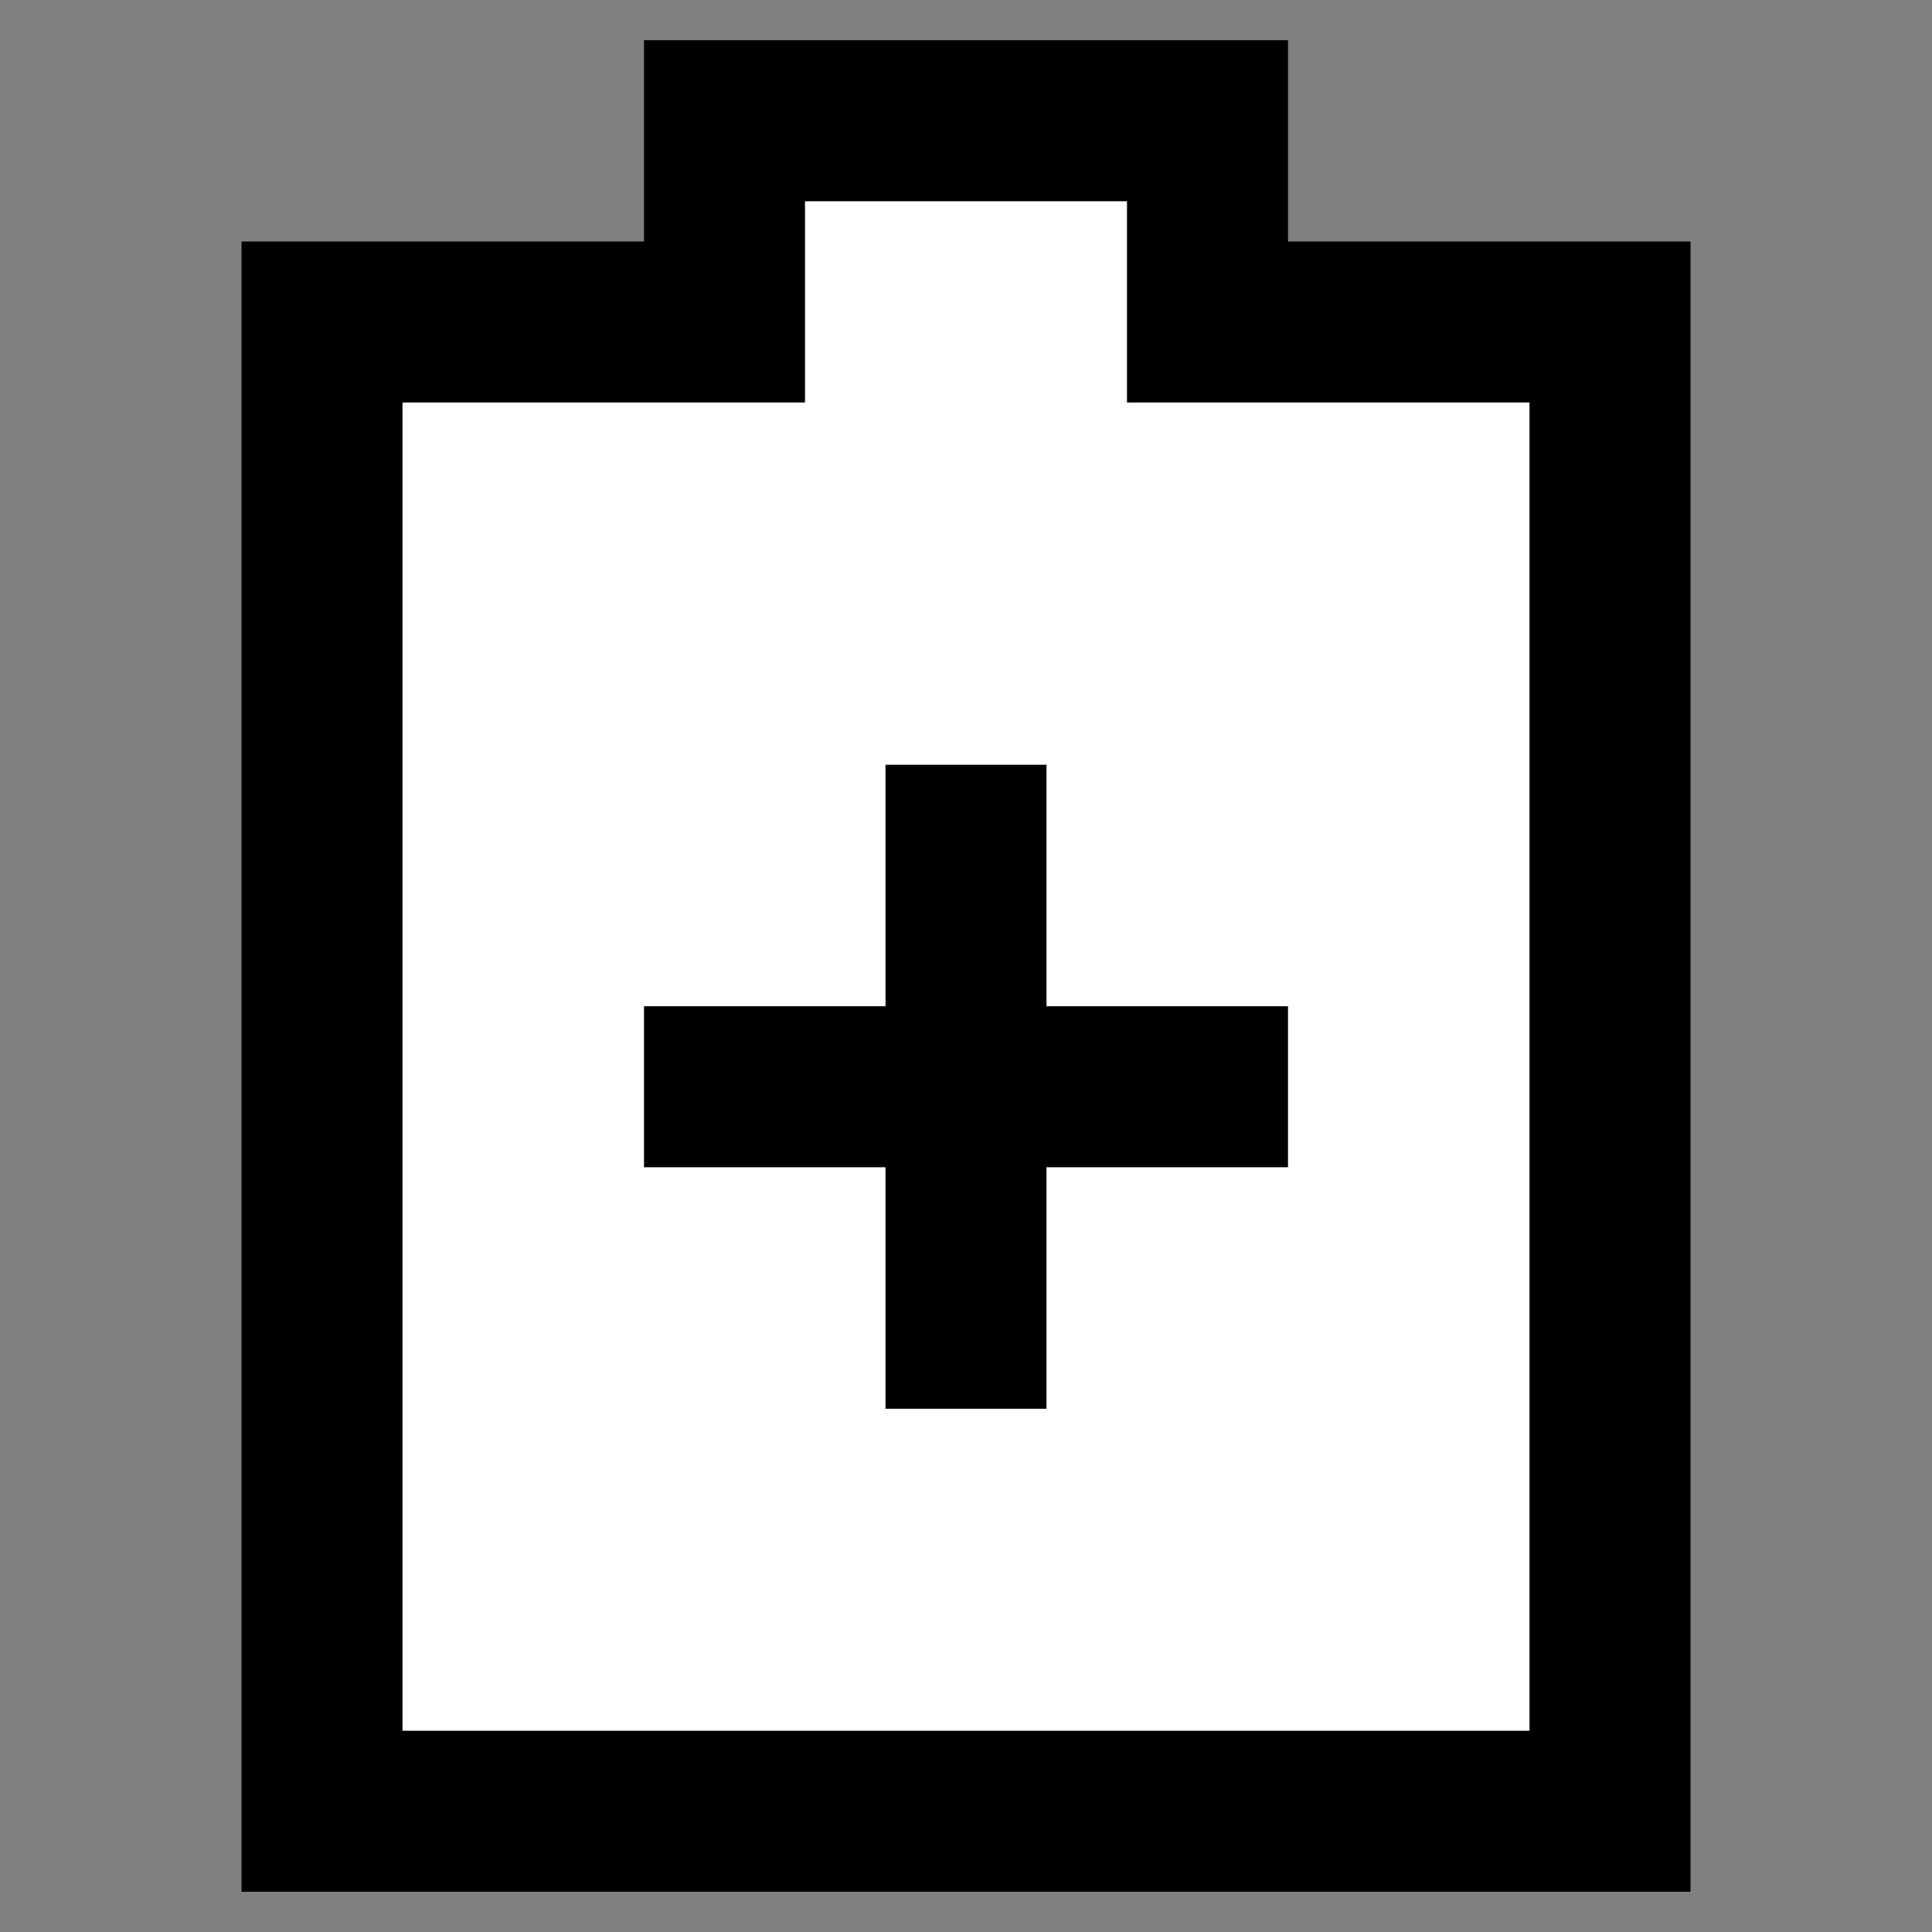 <svg width="24" height="24" viewBox="0 0 24 24" fill="none" xmlns="http://www.w3.org/2000/svg">
<rect x="0" y="0" width="24" height="24" fill="#808080" stroke="none"/>
<g id="battery-add">
<path id="fill1" d="M4 4H9V1.5H15V4H20V22.5H4V4Z" fill="white"/>
<path id="stroke1" d="M4 4H9V1.5H15V4H20V22.5H4V4Z" stroke="black" stroke-width="2" stroke-linecap="square"/>
<path id="stroke2" d="M12 10.5V13.5M12 13.5V16.5M12 13.5H9M12 13.5H15" stroke="black" stroke-width="2" stroke-linecap="square"/>
</g>
</svg>
